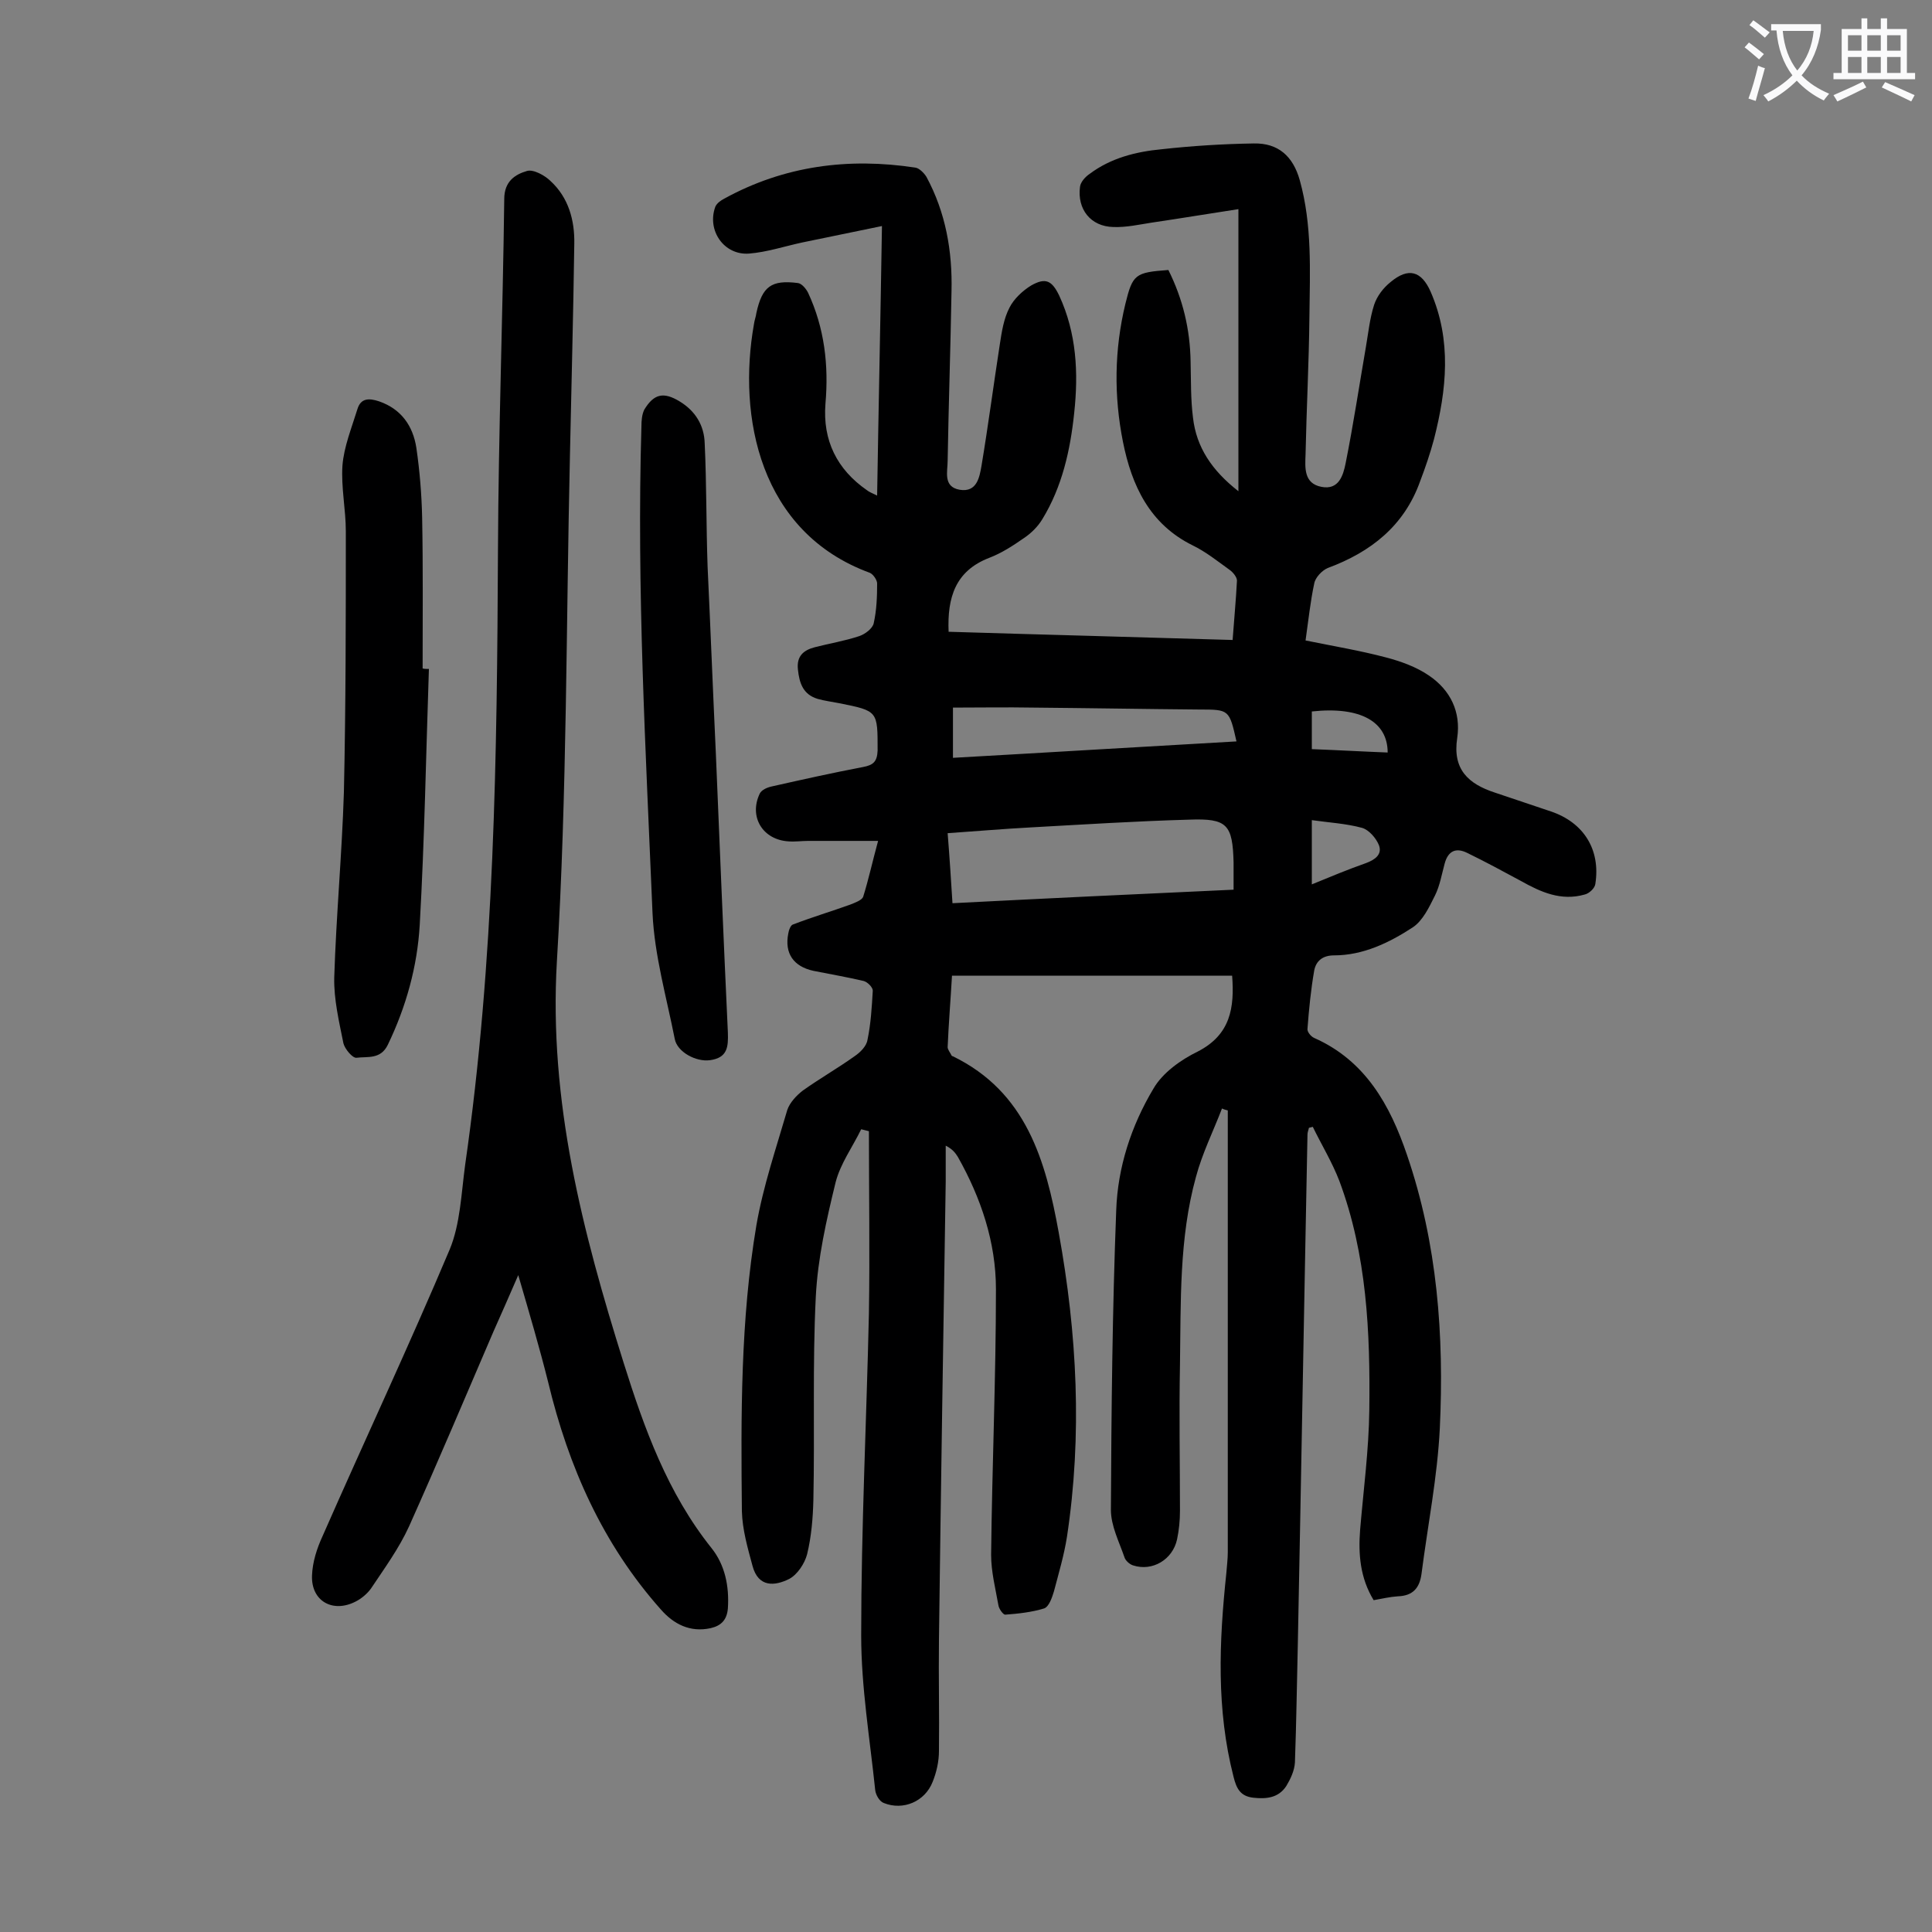<svg enable-background="new 0 0 400 400" viewBox="0 0 400 400" xmlns="http://www.w3.org/2000/svg"><rect x="0" y="0" width="400" height="400" fill="#808080" stroke="none"/><g fill="#000001"><path d="m255.1 202c-19.3 0-38.4 0-58 0-.3 5.2-.7 10-.9 14.8 0 .5.5 1.1.8 1.7 0 .1.2.2.3.2 15.2 7.4 19.2 21.6 21.9 36.5 3.8 20.9 4.9 41.9 1.7 63-.6 3.8-1.7 7.5-2.7 11.3-.4 1.3-1 3.1-2 3.5-2.6.8-5.4 1.1-8.1 1.3-.4 0-1.3-1.2-1.4-2-.6-3.4-1.5-6.9-1.5-10.4.2-18.3 1-36.7 1-55 0-9.7-3.1-18.9-7.9-27.4-.5-.8-1.1-1.6-2.5-2.3v7.5c-.5 31.6-1 63.2-1.4 94.9-.1 7.6.1 15.2 0 22.9 0 2.2-.5 4.4-1.3 6.4-1.6 4.1-6.1 6-10.1 4.4-.9-.3-1.7-1.7-1.8-2.7-1.1-10.6-2.9-21.3-2.9-32 0-22.2 1.1-44.4 1.6-66.7.2-12.6 0-25.1 0-37.7-.5-.1-1.1-.3-1.6-.4-1.8 3.7-4.3 7.1-5.3 11-1.9 7.8-3.7 15.7-4.1 23.7-.7 14-.2 28.1-.5 42.1-.1 3.7-.4 7.5-1.3 11.2-.5 1.9-2 4.2-3.7 5.1-3 1.5-6.4 1.8-7.6-2.7-1-3.7-2.1-7.5-2.2-11.3-.2-19.8-.3-39.6 3-59.2 1.4-8.1 4.1-16 6.4-23.9.5-1.5 1.9-3 3.2-4 3.5-2.5 7.2-4.6 10.7-7.1 1.2-.8 2.5-2.1 2.7-3.4.7-3.3.9-6.8 1.1-10.2 0-.7-1.1-1.8-1.9-2-3.4-.8-6.9-1.4-10.4-2.1-4.1-.9-6-3.6-5.2-7.7.1-.7.5-1.8 1-1.9 3.9-1.5 7.9-2.7 11.8-4.1 1-.4 2.4-.9 2.7-1.6 1.1-3.5 1.9-7.2 3.1-11.6-5.3 0-9.9 0-14.5 0-1.3 0-2.7.2-4 .1-5.4-.3-8.3-5.1-6-9.9.4-.8 1.6-1.3 2.6-1.5 6.2-1.4 12.5-2.8 18.8-4 2.1-.4 2.9-1.1 3-3.4 0-8.2.1-8.2-7.9-9.8-1.5-.3-3.1-.5-4.5-.9-3-.9-3.8-3.2-4.1-6.1-.3-2.8 1.2-4 3.5-4.6 3.1-.8 6.2-1.3 9.2-2.3 1.2-.4 2.8-1.6 3-2.7.6-2.7.7-5.5.7-8.2 0-.7-.8-1.9-1.5-2.2-22.9-8.4-27.4-32.4-24-51.5.1-.8.4-1.5.5-2.3 1.2-5.5 3.1-6.9 8.6-6.2.8.1 1.7 1.2 2.1 2 3.4 7.3 4.3 15 3.6 23-.6 7.6 2.4 13.6 8.6 17.9.5.4 1.1.6 2.1 1.1.3-18.6.7-36.8 1-55.8-5.8 1.2-11.2 2.3-16.5 3.4-3.7.8-7.3 2-11 2.3-5.2.4-8.8-4.8-7-9.7.3-.7 1.1-1.3 1.9-1.7 12.4-6.8 25.7-8.5 39.5-6.4.8.1 1.8 1.1 2.3 1.9 4 7.4 5.4 15.4 5.2 23.7-.2 11.7-.6 23.4-.8 35.1 0 2.2-1 5.4 2.5 6 3.6.6 4.1-2.7 4.5-4.9 1.4-8.4 2.5-16.8 3.8-25.2.4-2.6.8-5.3 2-7.6.9-1.8 2.7-3.5 4.5-4.6 3-1.7 4.3-1 5.8 2.1 3.6 7.8 4 16 3.1 24.3-.8 7.7-2.5 15.3-6.6 22-.9 1.5-2.3 2.9-3.8 3.9-2.3 1.6-4.6 3.1-7.2 4.1-7 2.7-8.7 8.2-8.4 15.3 19.5.6 39 1.1 58.8 1.7.3-4.2.7-8.3.9-12.3 0-.7-.8-1.7-1.5-2.2-2.5-1.8-5-3.8-7.7-5.1-8.9-4.4-12.6-12.4-14.4-21.4-1.9-9.5-1.8-19.1.5-28.6 1.5-6.1 2-6.5 8.9-7 3 6 4.5 12.3 4.6 19 .1 3.9 0 7.7.5 11.6.7 6.1 3.9 10.9 9.4 15.2 0-19.6 0-38.6 0-58.4-5.9.9-11.9 1.9-18 2.8-2.6.4-5.2 1-7.9.9-4.7-.1-7.5-3.7-6.9-8.3.1-1 1.1-2.1 2-2.7 4.4-3.3 9.6-4.6 14.9-5.1 6.3-.7 12.7-1.1 19.1-1.2 5-.1 8.1 2.6 9.5 7.6 2.6 9.3 2.1 18.8 2 28.3s-.6 19-.8 28.5c-.1 2.7-.4 6 3.3 6.7 3.6.7 4.5-2.4 5-4.9 1.6-8 2.8-16 4.2-24.1.5-2.9.8-5.9 1.7-8.7.6-1.8 1.9-3.5 3.4-4.7 3.7-3.1 6.4-2.3 8.3 2 4.4 10.1 3.3 20.3.7 30.5-.8 3-1.8 5.9-2.9 8.8-3.3 9.2-10.2 14.6-19.1 17.9-1.2.5-2.6 2-2.8 3.2-.8 3.7-1.2 7.6-1.8 11.8 5.9 1.2 11.3 2.1 16.6 3.5 3.1.8 6.4 2 9 3.8 4.4 3 6.6 7.5 5.8 12.9-1 6.5 2.3 9.5 7.8 11.3 3.9 1.3 7.7 2.6 11.6 3.9 6.8 2.3 10.3 7.9 9.2 15-.1.9-1.3 2-2.2 2.2-4.9 1.4-9.1-.5-13.2-2.8-3.7-2-7.4-4-11.1-5.8-2.4-1.2-4-.4-4.7 2.2-.6 2.2-1 4.6-2 6.6-1.2 2.4-2.5 5.2-4.6 6.6-4.9 3.2-10.3 5.8-16.3 5.8-2.3 0-3.7 1.1-4.1 3.1-.7 4-1.1 8.1-1.4 12.1-.1.6.7 1.6 1.4 1.9 10.6 4.7 15.7 13.9 19.2 24.2 6.3 18.4 7.7 37.4 6.8 56.6-.5 10.1-2.5 20.1-3.8 30.2-.4 2.9-1.8 4.5-4.9 4.6-1.6.1-3.3.5-5 .8-2.8-4.6-3.2-9.5-2.8-14.6.7-8.3 1.8-16.5 1.9-24.8.2-16.1-.5-32.1-6.2-47.4-1.5-3.9-3.7-7.5-5.5-11.2-.3.1-.5.1-.8.2-.1.5-.3.9-.3 1.4-.7 35.2-1.3 70.3-2 105.5-.2 8.2-.3 16.3-.6 24.5-.1 1.7-.9 3.4-1.8 4.9-1.6 2.4-4 2.7-6.8 2.4-2.7-.3-3.5-1.9-4.1-4.3-3.6-14-3-28-1.5-42.2.1-1.4.3-2.9.3-4.3 0-29.9 0-59.7 0-89.6 0-.6 0-1.3 0-1.9-.4-.1-.8-.2-1.2-.4-1.8 4.7-4.1 9.3-5.4 14.2-3.5 12.7-3.1 25.8-3.3 38.9-.2 10.1 0 20.1 0 30.2 0 2-.2 4-.6 5.9-.9 4.2-5.1 6.7-9.1 5.4-.7-.2-1.6-1-1.8-1.7-1.1-3.2-2.8-6.5-2.8-9.8.1-20.7.3-41.3 1.1-62 .3-8.9 3.1-17.5 7.7-25.2 1.9-3.3 5.7-6 9.2-7.7 6.8-3.5 7.6-9.1 7.1-15.7zm.3-17.8c0-2.1 0-3.8 0-5.6-.2-7.9-1.3-9.2-9.2-8.9-10.9.3-21.8 1-32.7 1.6-5.7.3-11.4.8-17.3 1.2.4 5 .7 9.7 1 14.5 19.4-1 38.5-1.9 58.2-2.8zm-58.1-27.3c19.6-1.1 39.2-2.3 58.7-3.4-1.5-6.6-1.5-6.6-7.7-6.6-11.5-.1-22.9-.3-34.4-.4-5.5-.1-11 0-16.6 0zm74.3 26.2c3.9-1.6 7.5-3.1 11.2-4.4 1.9-.7 3.4-1.8 2.7-3.7-.6-1.5-2.1-3.2-3.5-3.6-3.3-.9-6.9-1.1-10.4-1.6zm0-28c5.3.2 10.5.5 15.7.7 0-6.3-5.5-9.6-15.7-8.5z"/><path d="m107.3 264c-1.9 4.4-3.5 8-5.1 11.6-5.8 13.5-11.5 27-17.5 40.4-2.1 4.6-5.1 8.7-7.9 12.9-.8 1.1-2 2.1-3.2 2.7-4.7 2.4-9.2-.1-9-5.4.1-2.8 1-5.6 2.2-8.2 8.7-19.8 17.9-39.4 26.3-59.3 2.2-5.3 2.4-11.6 3.2-17.5 6.1-42.3 6.6-84.8 6.8-127.4.1-24.2 1-48.4 1.3-72.6 0-3.7 2.3-5.1 4.7-5.8 1.3-.4 3.7.9 4.9 2.1 3.7 3.4 5 8.1 4.9 13-.2 14.6-.6 29.2-.9 43.8-.8 34.9-.6 69.9-2.7 104.7-1.7 29 5.3 56 13.8 83.1 4.3 13.7 9.1 27 18.2 38.4 2.8 3.5 3.7 7.9 3.4 12.5-.2 2.4-1.4 3.6-3.6 4.1-4.2.9-7.6-.8-10.3-3.9-12-13.5-19.1-29.5-23.3-47-1.8-7.2-3.9-14.3-6.2-22.2z"/><path d="m88.8 138.5c-.6 17.7-.9 35.3-1.9 53-.5 8.6-2.8 16.9-6.6 24.8-1.5 3.1-4.2 2.4-6.5 2.7-.8.1-2.4-1.8-2.7-3-.9-4.5-2-9.1-1.9-13.6.4-12.8 1.6-25.6 2-38.4.4-18 .4-36 .4-54 0-4.5-1-9.1-.7-13.6.3-3.9 1.9-7.8 3.1-11.7.7-2.3 2.4-2.3 4.5-1.6 4.6 1.6 7 5.1 7.7 9.6.7 4.8 1.1 9.7 1.2 14.5.2 10.4.1 20.8.1 31.2.4.1.8.1 1.3.1z"/><path d="m148.2 155.8c.8 19.3 1.6 38.7 2.5 58 .1 3-.1 5.2-3.7 5.7-2.9.4-6.8-1.7-7.3-4.4-1.7-8.6-4.2-17.3-4.6-26-1.4-33.6-3.3-67.1-2.3-100.8 0-1.2.1-2.5.6-3.5 2-3.3 4-3.7 7.3-1.7s5.1 5 5.2 8.7c.4 8.5.3 17 .6 25.5.6 12.8 1.1 25.7 1.7 38.5z"/></g><path d="m362.1 8.8c1.1.8 2.1 1.6 3.1 2.4l-1 1.1c-1.3-1.1-2.3-2-3-2.5zm1.9 4.8c.5.2.9.4 1.4.5-.6 2.3-1.3 4.5-1.9 6.8l-1.5-.5c.8-2.1 1.4-4.3 2-6.8zm-1-9.4c1.3.9 2.4 1.8 3.4 2.5l-1 1.1c-1.4-1.2-2.4-2.1-3.2-2.6zm3.7 2.2v-1.4h10.3v1.2c-.5 3.6-1.8 6.8-4 9.4 1.5 1.6 3.4 2.8 5.7 3.8-.3.4-.7.8-1.1 1.4-2.3-1.1-4.1-2.5-5.6-4.1-1.6 1.6-3.6 3.1-5.9 4.3-.3-.5-.7-.9-1-1.3 2.4-1.1 4.4-2.5 6-4.1-1.9-2.5-3-5.6-3.3-9.3h-1.1zm8.8 0h-6.4c.3 3.3 1.3 6 3 8.2 2-2.3 3.1-5.1 3.4-8.2z" fill="#fafafb"/><path d="m385.3 3.8h1.3v2.2h2.8v-2.2h1.3v2.2h4.1v9.1h1.7v1.3h-16.9v-1.3h1.7v-9.1h4.1v-2.2zm.4 13.1.7 1.2c-1.8.9-3.8 1.9-6 2.9-.2-.4-.5-.8-.8-1.3 2.3-1 4.3-1.9 6.1-2.8zm-3.1-6.4h2.8v-3.2h-2.8zm0 4.6h2.8v-3.3h-2.8zm4-4.6h2.8v-3.2h-2.8zm0 4.6h2.8v-3.3h-2.8zm3.7 1.9c2.1.9 4.1 1.8 6.1 2.7l-.7 1.3c-2.2-1.1-4.2-2-6.1-2.9zm3.2-9.7h-2.8v3.2h2.8zm-2.8 7.8h2.8v-3.3h-2.8z" fill="#fafafb"/></svg>